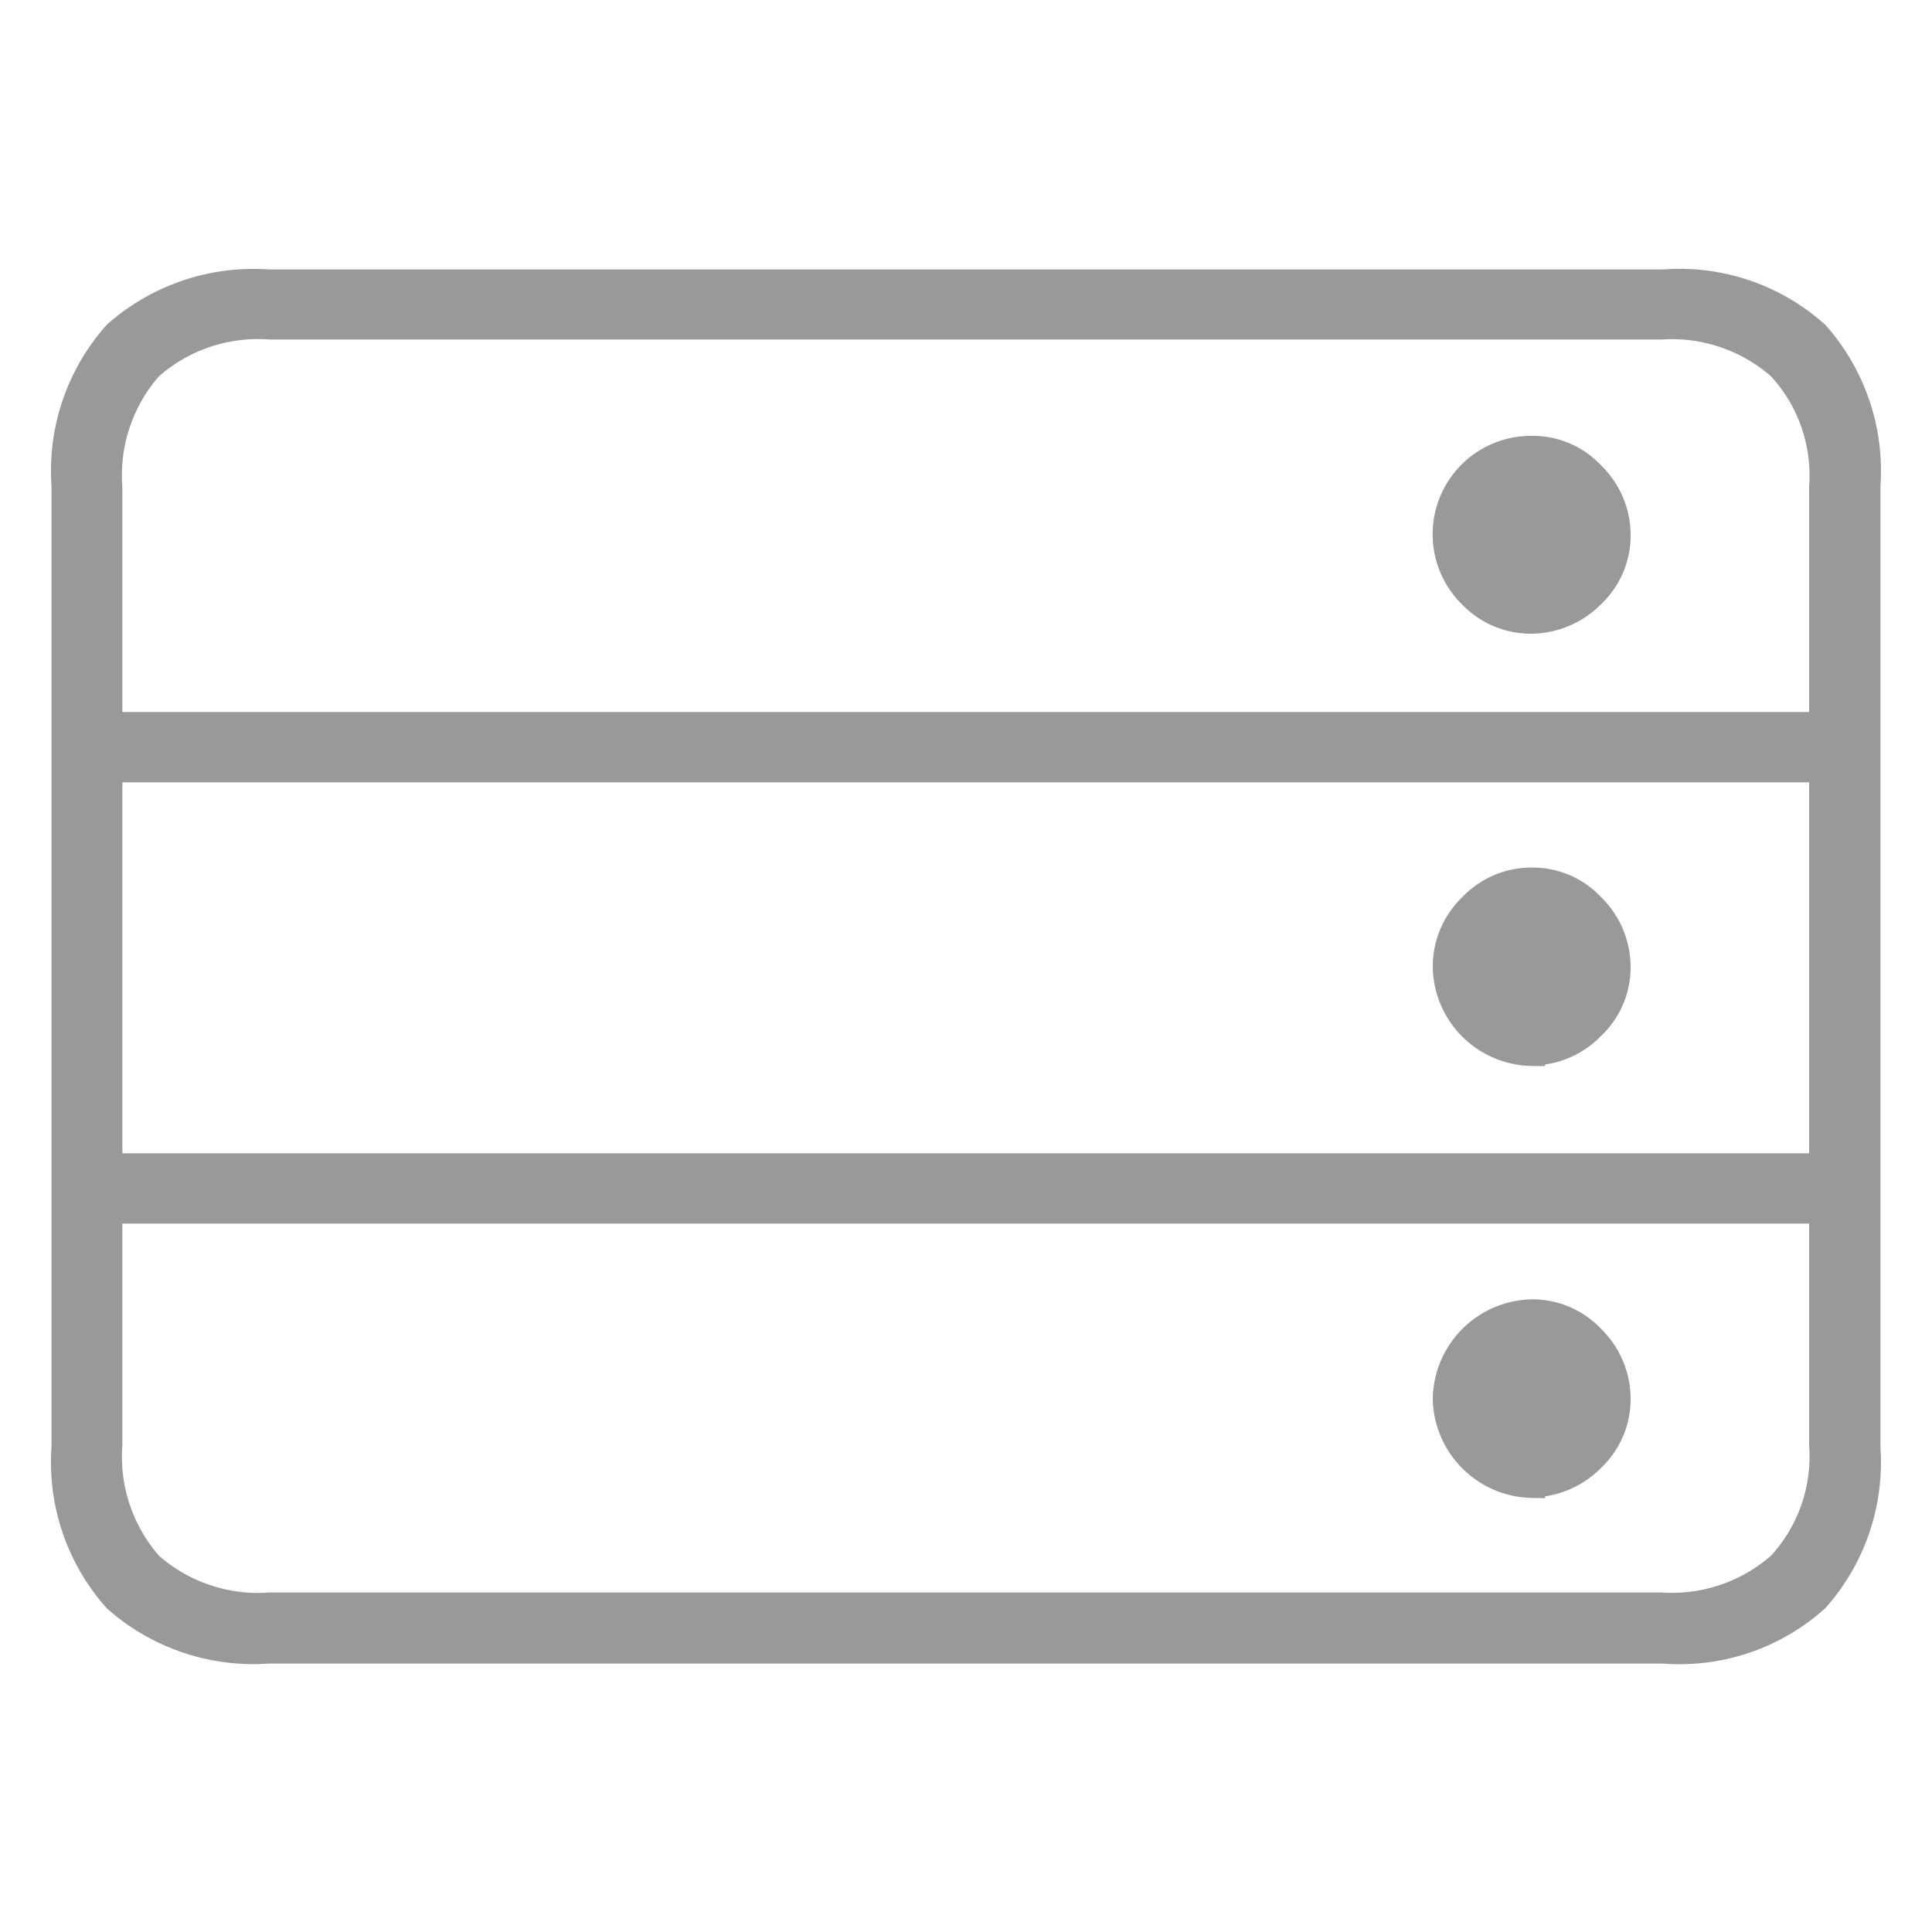 <svg id="Layer_1" data-name="Layer 1" xmlns="http://www.w3.org/2000/svg" viewBox="0 0 75 75"><defs><style>.cls-1{fill:#999;stroke:#999;stroke-miterlimit:10;}</style></defs><g id="Ultralight-S"><path class="cls-1" d="M59.48,24.1a3.35,3.35,0,0,0,2.32-1,3.16,3.16,0,0,0,1-2.31,3.26,3.26,0,0,0-1-2.37,3.13,3.13,0,0,0-2.32-1,3.32,3.32,0,0,0-2.36,5.7A3.2,3.2,0,0,0,59.48,24.1Zm0,16.76a3.26,3.26,0,0,0,2.32-1,3.16,3.16,0,0,0,1-2.31,3.3,3.3,0,0,0-1-2.37,3.13,3.13,0,0,0-2.32-1,3.2,3.2,0,0,0-2.36,1,3.24,3.24,0,0,0-1,2.37,3.4,3.4,0,0,0,3.36,3.33Zm0,16.77a3.35,3.35,0,0,0,2.32-1,3.18,3.18,0,0,0,1-2.32,3.3,3.3,0,0,0-1-2.37,3.17,3.17,0,0,0-2.32-1,3.42,3.42,0,0,0-3.36,3.37,3.42,3.42,0,0,0,3.36,3.34Zm12.2-27.76V28.14h-68v1.73Zm0,17.13V45.27h-68V47ZM10.41,64.08H64.59a7.94,7.94,0,0,0,5.91-2,8,8,0,0,0,2-5.86V18.82a8,8,0,0,0-2-5.86,7.94,7.94,0,0,0-5.91-2H10.41a8.05,8.05,0,0,0-5.91,2,8,8,0,0,0-2,5.9V56.18a8,8,0,0,0,2,5.9A8.05,8.05,0,0,0,10.41,64.08Zm.08-1.76a6.34,6.34,0,0,1-4.67-1.57,6.34,6.34,0,0,1-1.57-4.66V18.91a6.34,6.34,0,0,1,1.57-4.66,6.34,6.34,0,0,1,4.67-1.57h54a6.35,6.35,0,0,1,4.61,1.57,6.2,6.2,0,0,1,1.63,4.66V56.09a6.2,6.2,0,0,1-1.63,4.66,6.35,6.35,0,0,1-4.61,1.57Z"/></g></svg>